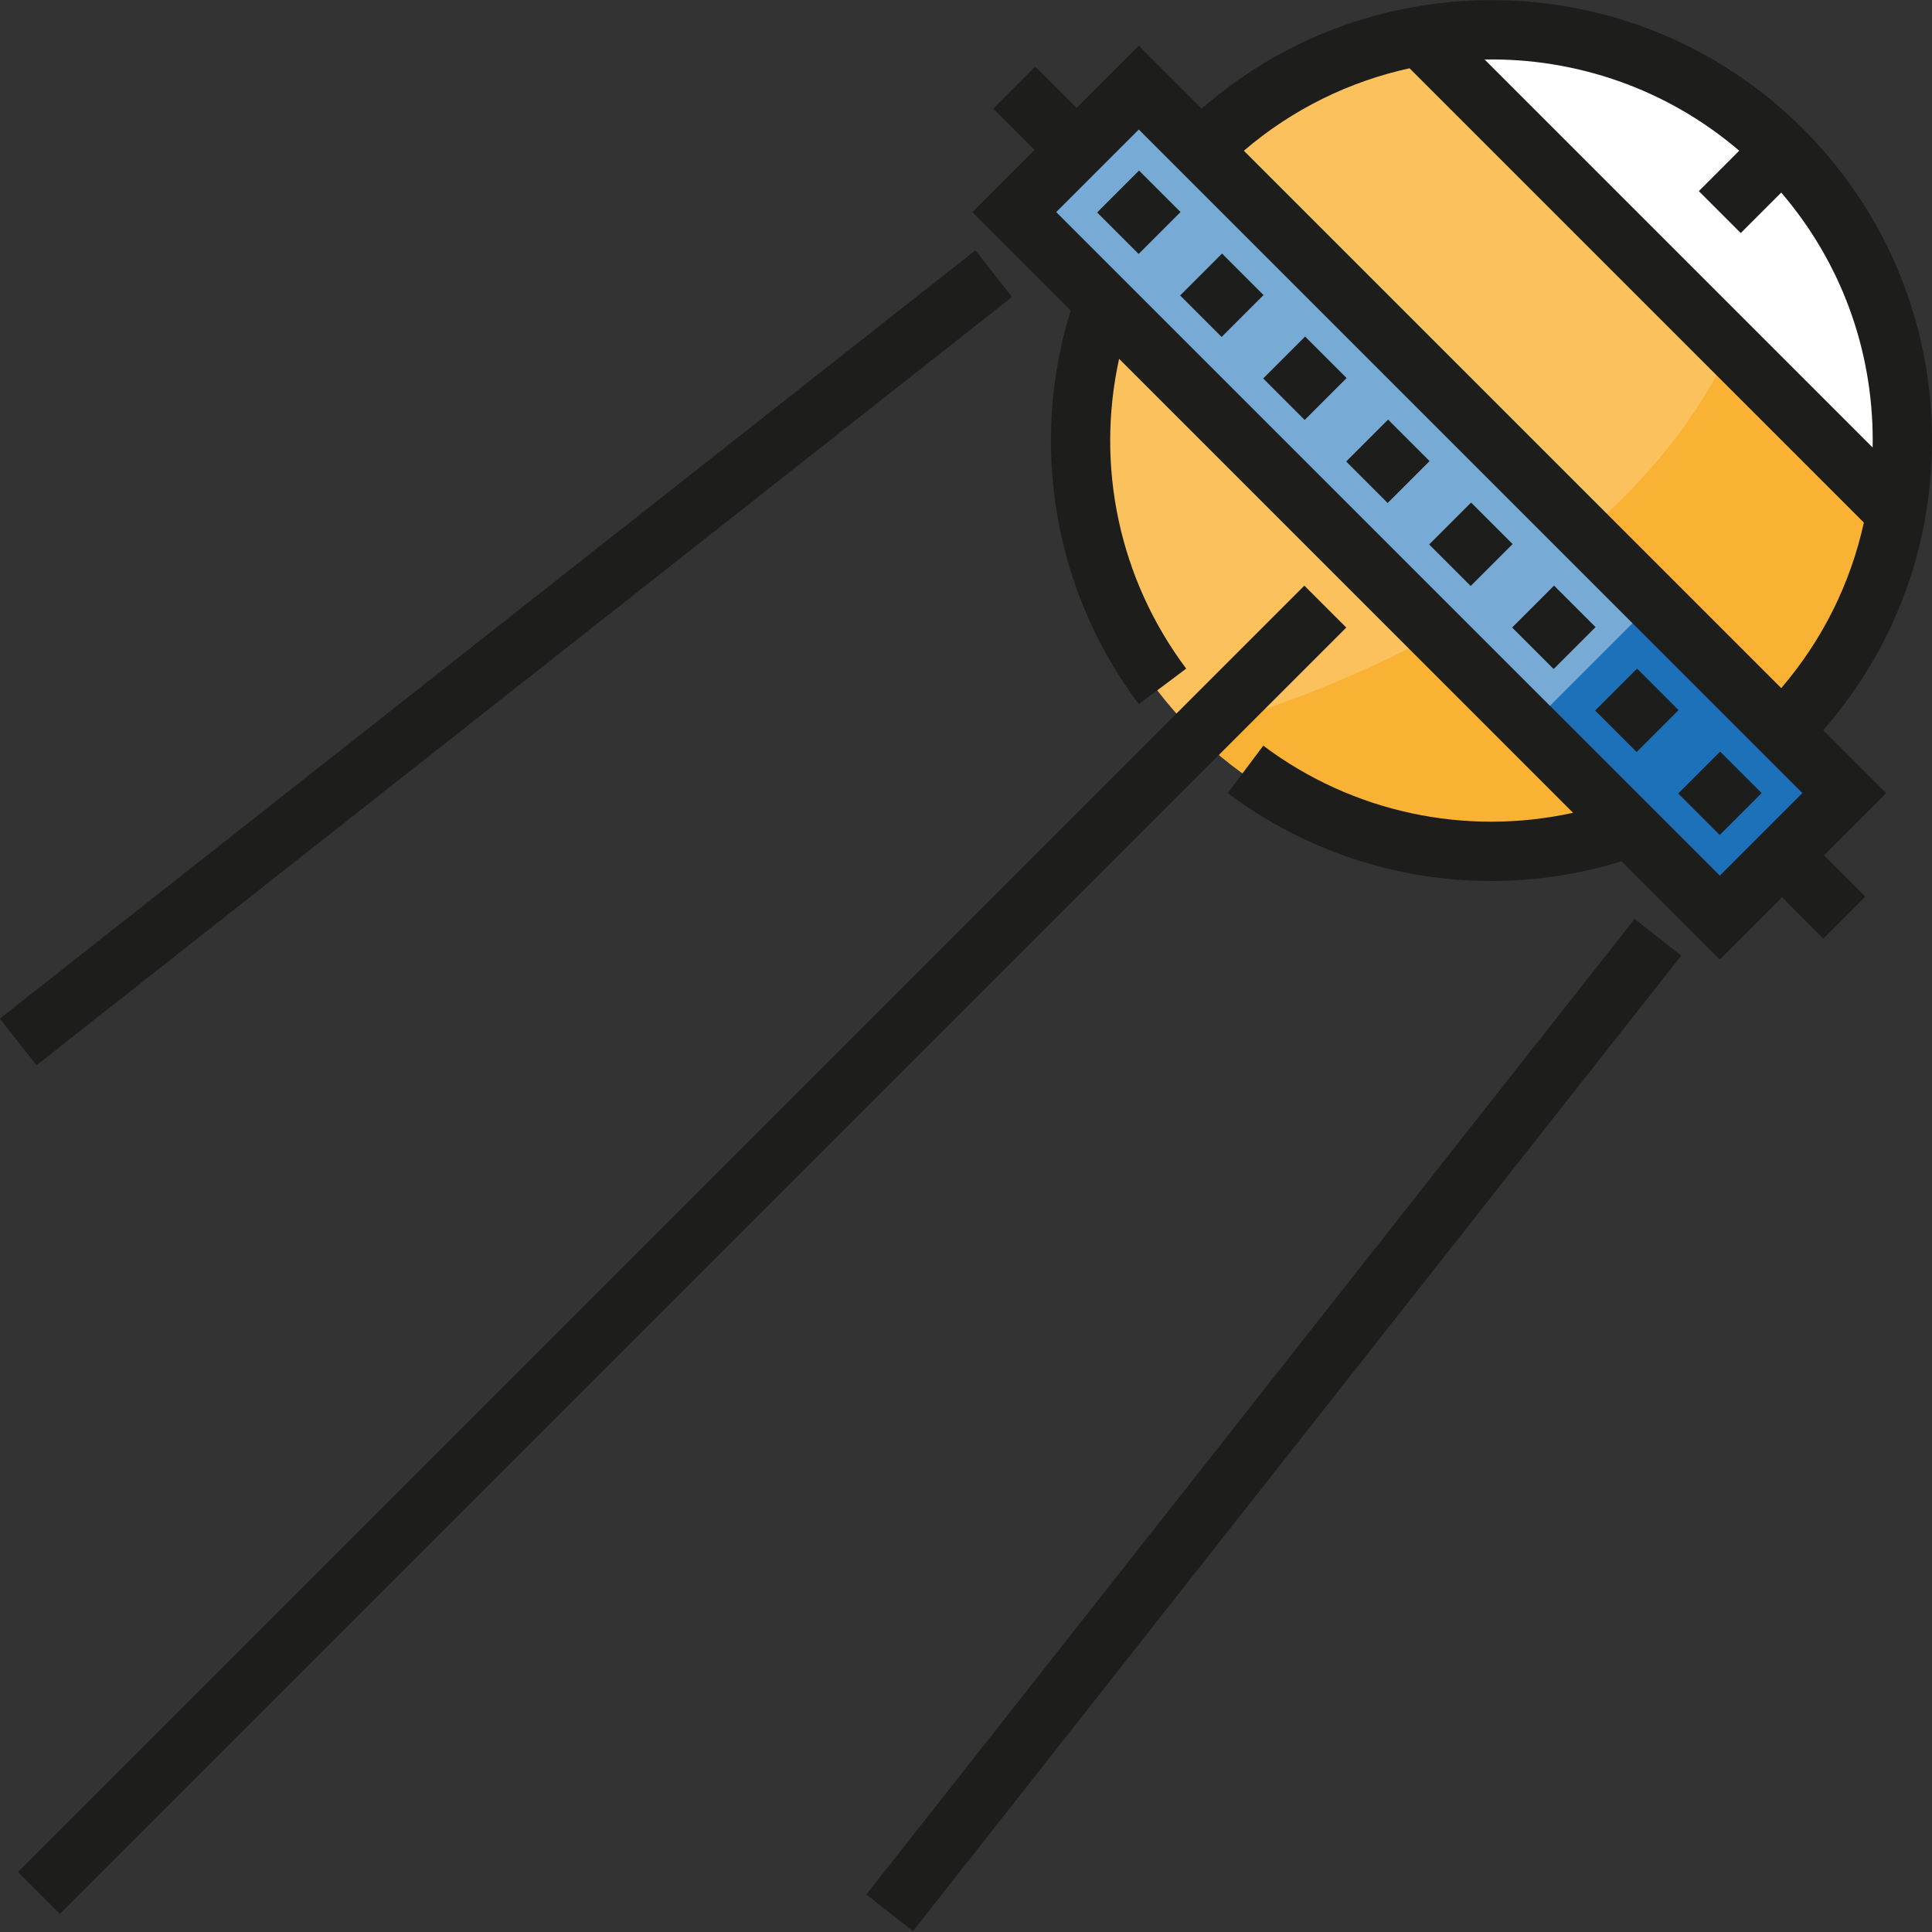 <svg version="1.1" id="Layer_1" xmlns="http://www.w3.org/2000/svg" xmlns:xlink="http://www.w3.org/1999/xlink" x="0px" y="0px"
     viewBox="0 0 511.997 511.997" style="enable-background:new 0 0 511.997 511.997;" xml:space="preserve">
<rect x="0" y="0" width="511.997" height="511.997" fill="#333333" stroke="none"/>
<circle style="fill:#FAC15C;" cx="393.068" cy="116.699" r="108.87"/>
<path style="fill:#F9B233;" d="M470.049,39.718c52.032,59.42,42.516,111.45,0,153.966c-42.517,42.516-111.45,42.516-153.967,0
    C316.081,193.686,470.24,157.263,470.049,39.718"/>
<path style="fill:#FFFFFF;" d="M376.568,12.224c146.882-8.941,126.473,126.473,126.473,126.473L376.568,12.224"/>
<rect x="244.363" y="109.869" transform="matrix(-0.707 -0.707 0.707 -0.707 548.644 493.652)" style="fill:#1D71B8;" width="264.395" height="46.658"/>
<rect x="254.624" y="85.12" transform="matrix(-0.707 -0.707 0.707 -0.707 523.927 433.916)" style="fill:#77AAD4;" width="194.413" height="46.658"/>
<g>

        <rect x="294.001" y="48.355" transform="matrix(-0.707 -0.707 0.707 -0.707 475.42 309.344)" style="fill:#1D1D1B;" width="15.553" height="15.709"/>

        <rect x="315.995" y="70.347" transform="matrix(-0.707 -0.707 0.707 -0.707 497.416 362.439)" style="fill:#1D1D1B;" width="15.553" height="15.709"/>

        <rect x="338.006" y="92.336" transform="matrix(-0.707 -0.707 0.707 -0.707 519.443 415.542)" style="fill:#1D1D1B;" width="15.554" height="15.71"/>

        <rect x="360.001" y="114.338" transform="matrix(-0.707 -0.707 0.707 -0.707 541.431 468.654)" style="fill:#1D1D1B;" width="15.553" height="15.709"/>

        <rect x="381.997" y="136.327" transform="matrix(-0.707 -0.707 0.707 -0.707 563.433 521.745)" style="fill:#1D1D1B;" width="15.553" height="15.71"/>

        <rect x="403.981" y="158.33" transform="matrix(-0.707 -0.707 0.707 -0.707 585.404 574.85)" style="fill:#1D1D1B;" width="15.553" height="15.709"/>

        <rect x="425.975" y="180.322" transform="matrix(-0.707 -0.707 0.707 -0.707 607.399 627.945)" style="fill:#1D1D1B;" width="15.553" height="15.709"/>

        <rect x="447.989" y="202.303" transform="matrix(-0.707 -0.707 0.707 -0.707 629.436 681.037)" style="fill:#1D1D1B;" width="15.553" height="15.71"/>
    <path style="fill:#1D1D1B;" d="M483.175,193.488c18.638-21.273,28.822-48.249,28.822-76.795c0-31.179-12.142-60.49-34.188-82.538
        C434.165-9.49,364.276-11.273,318.478,28.791l-16.687-16.687L285.295,28.6l-10.941-10.941l-11.109,11.108l10.942,10.942
        l-16.496,16.496l26.042,26.042c-11.027,35.71-4.435,74.369,18.053,104.364l12.57-9.424c-17.744-23.667-24.053-53.576-17.786-82.103
        l120.308,120.311c-28.527,6.265-58.438-0.044-82.102-17.786l-9.424,12.57c20.465,15.342,44.966,23.293,69.812,23.293
        c11.57,0,23.214-1.726,34.561-5.23l26.032,26.032l16.496-16.496l10.941,10.942l11.109-11.108l-10.942-10.942l16.496-16.496
        L483.175,193.488z M460.909,39.945l-10.706,10.706l11.109,11.108l10.728-10.728c15.688,18.284,24.246,41.314,24.246,65.66
        c0,0.636-0.012,1.268-0.023,1.902L393.435,15.766C417.455,15.334,441.583,23.395,460.909,39.945z M373.548,18.097l120.39,120.39
        c-3.533,16.148-10.991,31.154-21.897,43.865L329.633,39.945C342.603,28.839,357.731,21.555,373.548,18.097z M279.908,56.205
        l21.885-21.885l175.85,175.851l-21.885,21.885L279.908,56.205z"/>

        <rect x="172.937" y="90.06" transform="matrix(-0.707 -0.707 0.707 -0.707 74.478 693.133)" style="fill:#1D1D1B;" width="15.71" height="482.163"/>

        <rect x="126.222" y="9.972" transform="matrix(-0.619 -0.786 0.786 -0.619 79.964 387.683)" style="fill:#1D1D1B;" width="15.71" height="328.922"/>

        <rect x="329.663" y="213.435" transform="matrix(-0.786 -0.619 0.619 -0.786 368.938 883.6)" style="fill:#1D1D1B;" width="15.709" height="328.922"/>
</g>
<g>
</g>
<g>
</g>
<g>
</g>
<g>
</g>
<g>
</g>
<g>
</g>
<g>
</g>
<g>
</g>
<g>
</g>
<g>
</g>
<g>
</g>
<g>
</g>
<g>
</g>
<g>
</g>
<g>
</g>
</svg>
